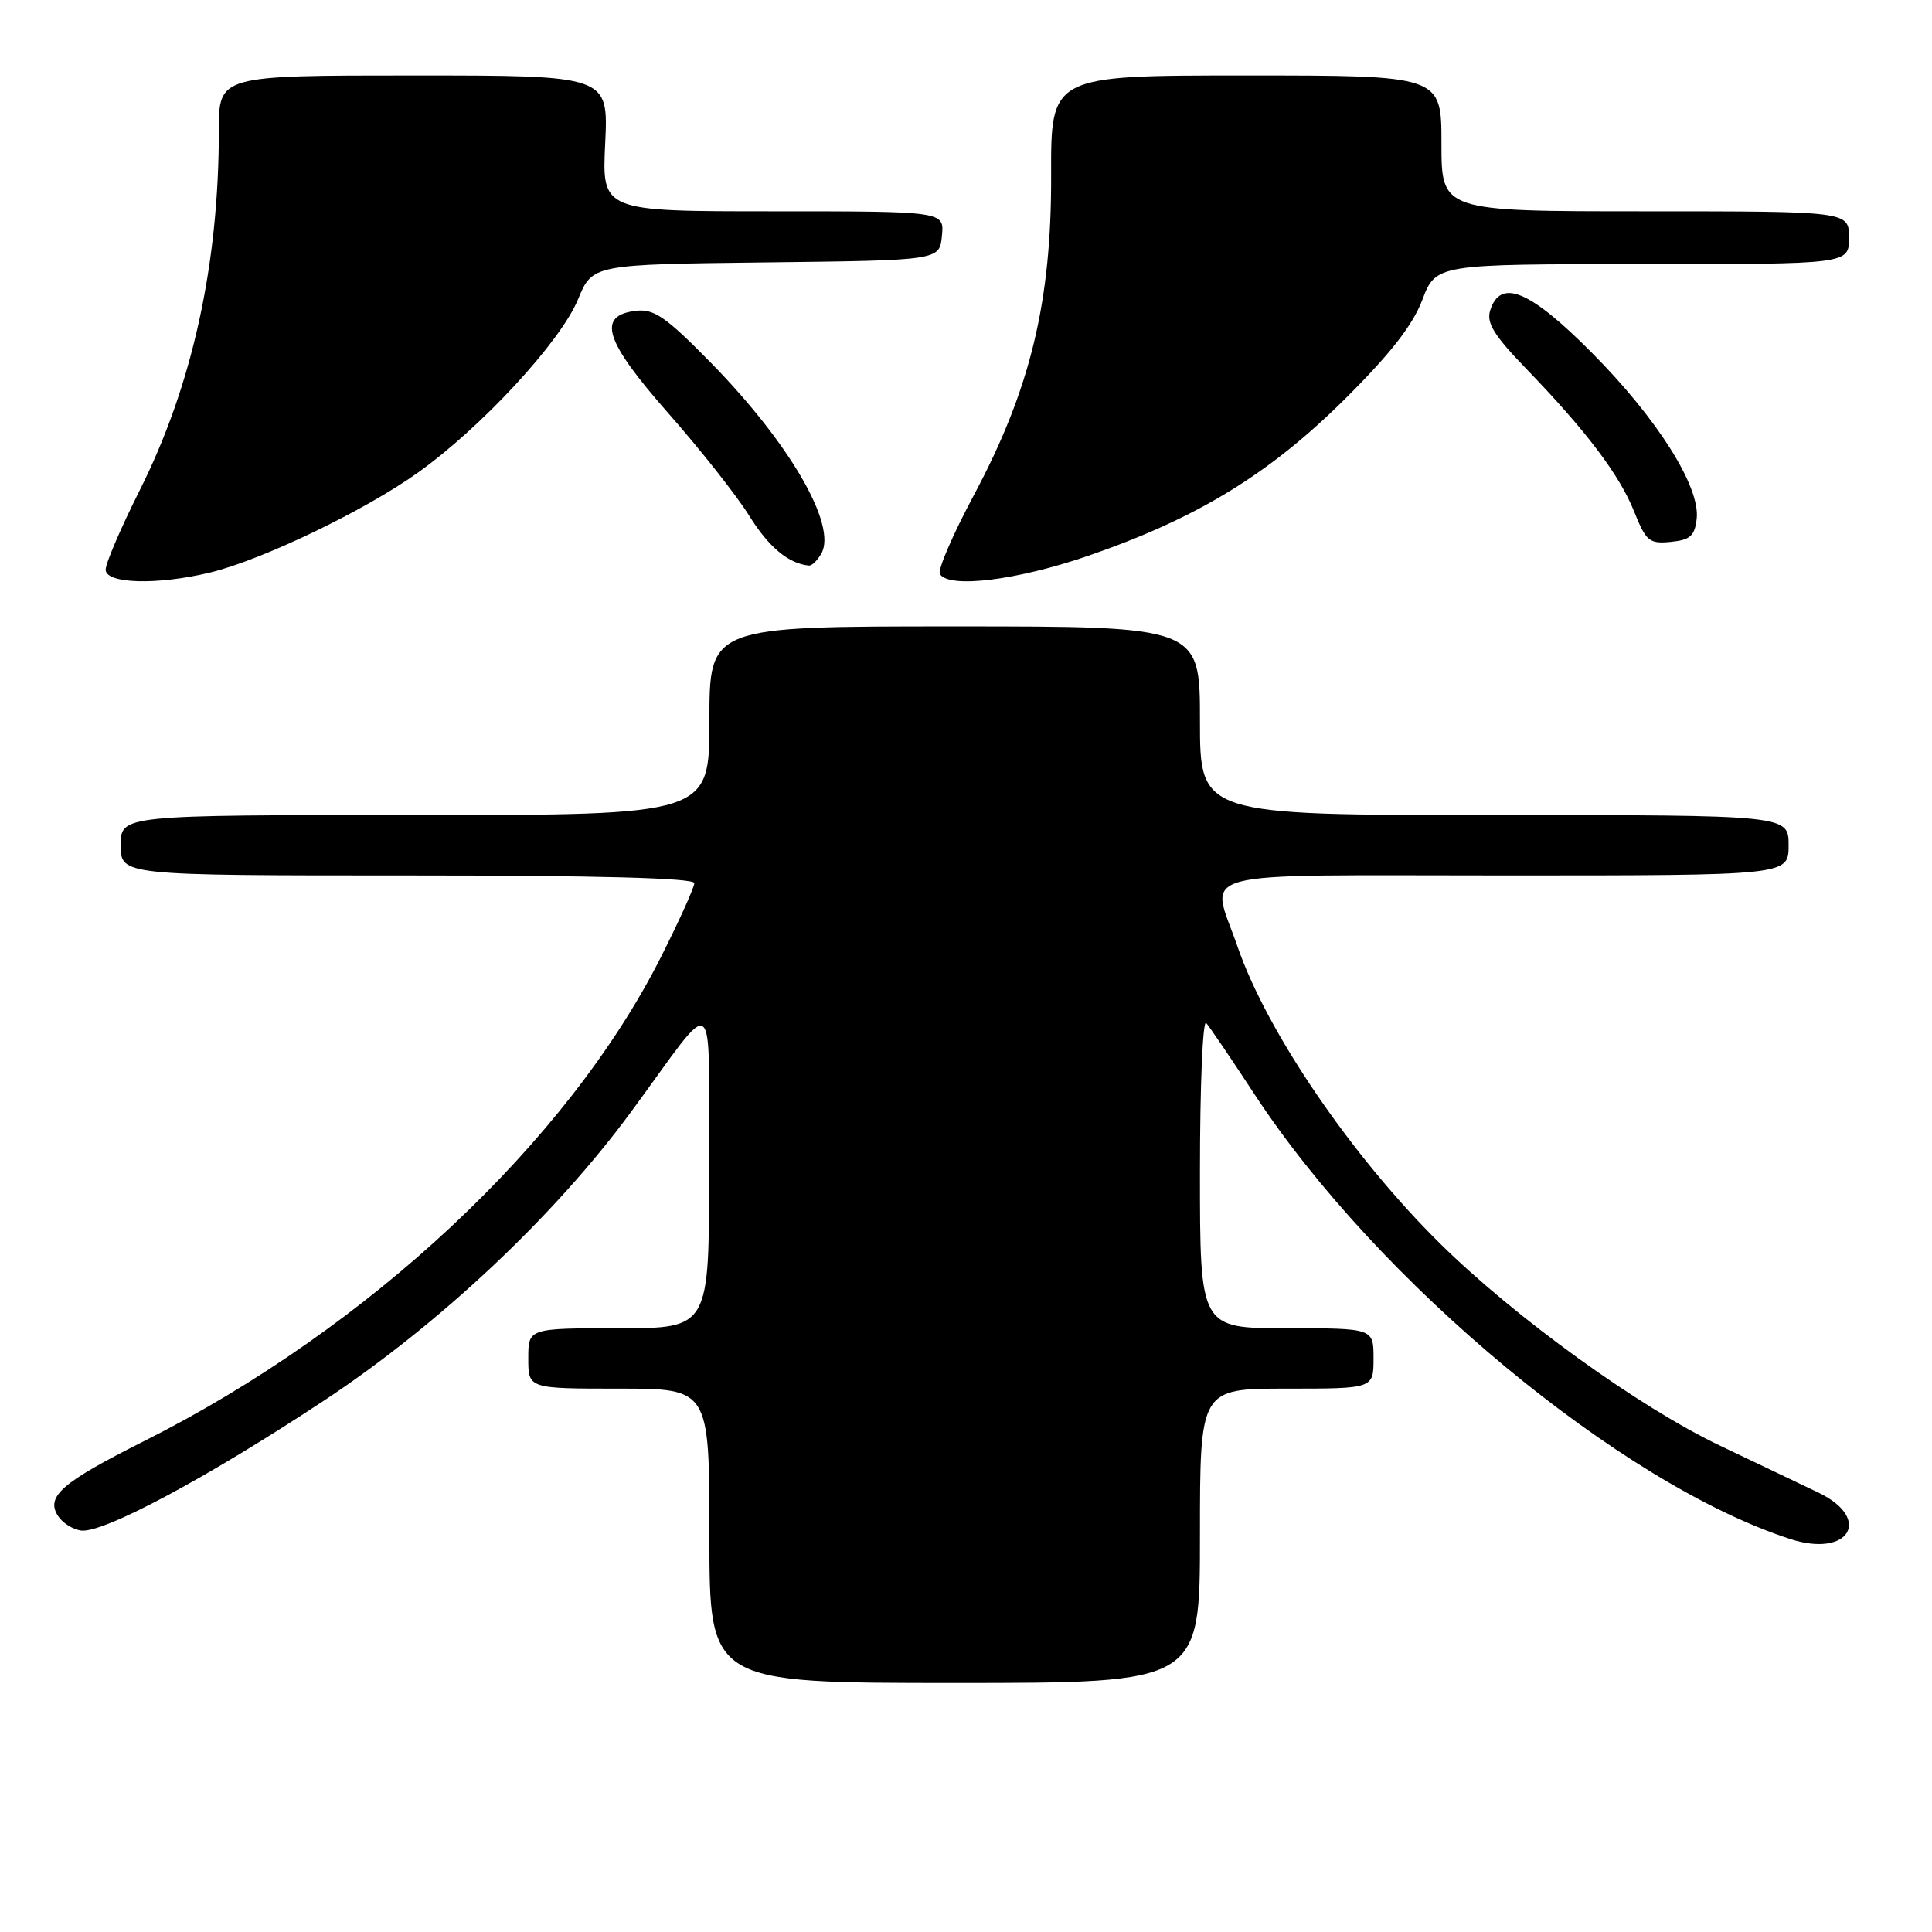 <?xml version="1.0" encoding="UTF-8" standalone="no"?>
<!DOCTYPE svg PUBLIC "-//W3C//DTD SVG 1.1//EN" "http://www.w3.org/Graphics/SVG/1.1/DTD/svg11.dtd" >
<svg xmlns="http://www.w3.org/2000/svg" xmlns:xlink="http://www.w3.org/1999/xlink" version="1.1" viewBox="0 0 256 256">
 <g >
 <path fill="currentColor"
d=" M 159.00 203.50 C 159.00 184.00 159.00 184.00 170.50 184.00 C 182.00 184.00 182.00 184.00 182.00 180.00 C 182.00 176.00 182.00 176.00 170.50 176.00 C 159.00 176.00 159.00 176.00 159.00 155.30 C 159.00 143.91 159.37 135.03 159.83 135.55 C 160.28 136.07 163.17 140.32 166.23 145.00 C 182.59 169.94 214.78 196.65 237.23 203.93 C 244.98 206.44 248.15 201.27 241.00 197.80 C 239.07 196.87 233.22 194.08 228.00 191.60 C 217.29 186.53 200.81 174.64 190.82 164.78 C 179.13 153.25 167.87 136.74 163.98 125.43 C 160.40 115.03 156.74 116.00 199.50 116.00 C 237.00 116.00 237.00 116.00 237.00 112.00 C 237.00 108.00 237.00 108.00 198.00 108.00 C 159.00 108.00 159.00 108.00 159.00 95.50 C 159.00 83.00 159.00 83.00 126.50 83.00 C 94.00 83.00 94.00 83.00 94.00 95.50 C 94.00 108.00 94.00 108.00 55.00 108.00 C 16.00 108.00 16.00 108.00 16.00 112.00 C 16.00 116.00 16.00 116.00 54.00 116.00 C 79.16 116.00 92.00 116.34 92.00 117.02 C 92.00 117.58 90.02 121.97 87.60 126.77 C 75.21 151.33 48.85 176.02 19.04 190.98 C 8.23 196.41 6.06 198.28 7.66 200.83 C 8.23 201.75 9.61 202.64 10.71 202.80 C 13.60 203.23 27.39 195.86 42.97 185.56 C 58.18 175.50 73.42 161.18 83.55 147.42 C 95.29 131.48 93.88 130.48 93.94 154.75 C 94.00 176.00 94.00 176.00 82.00 176.00 C 70.00 176.00 70.00 176.00 70.00 180.00 C 70.00 184.00 70.00 184.00 82.00 184.00 C 94.00 184.00 94.00 184.00 94.00 203.50 C 94.00 223.00 94.00 223.00 126.50 223.00 C 159.00 223.00 159.00 223.00 159.00 203.50 Z  M 27.81 75.87 C 34.70 74.21 48.29 67.68 55.37 62.63 C 63.81 56.61 74.27 45.29 76.59 39.67 C 78.50 35.04 78.50 35.04 101.50 34.77 C 124.50 34.50 124.50 34.50 124.81 31.25 C 125.13 28.00 125.13 28.00 102.44 28.00 C 79.76 28.00 79.76 28.00 80.19 19.00 C 80.62 10.00 80.62 10.00 54.81 10.00 C 29.00 10.00 29.00 10.00 29.00 17.28 C 29.00 35.08 25.47 51.13 18.49 65.01 C 16.02 69.93 14.00 74.64 14.00 75.48 C 14.00 77.36 20.82 77.55 27.81 75.87 Z  M 144.18 73.65 C 158.60 68.67 168.10 62.88 178.08 53.00 C 184.18 46.95 187.17 43.13 188.46 39.75 C 190.27 35.00 190.27 35.00 217.64 35.00 C 245.00 35.00 245.00 35.00 245.00 31.50 C 245.00 28.00 245.00 28.00 218.00 28.00 C 191.00 28.00 191.00 28.00 191.00 19.00 C 191.00 10.00 191.00 10.00 165.12 10.00 C 139.24 10.00 139.24 10.00 139.28 23.25 C 139.33 40.03 136.52 51.62 129.01 65.67 C 126.23 70.87 124.22 75.55 124.54 76.06 C 125.74 78.01 134.73 76.90 144.18 73.65 Z  M 108.84 73.33 C 110.94 69.57 104.58 58.63 94.08 47.95 C 88.26 42.02 86.66 40.91 84.31 41.18 C 79.03 41.78 80.08 45.13 88.56 54.76 C 92.80 59.57 97.62 65.67 99.27 68.33 C 101.86 72.50 104.49 74.69 107.20 74.94 C 107.59 74.97 108.32 74.25 108.84 73.33 Z  M 224.82 68.74 C 225.31 64.50 219.62 55.49 210.94 46.75 C 202.71 38.46 198.82 36.84 197.46 41.12 C 196.93 42.78 197.95 44.43 202.24 48.87 C 210.18 57.09 214.60 62.93 216.54 67.80 C 218.11 71.72 218.54 72.08 221.38 71.80 C 223.95 71.55 224.56 71.02 224.82 68.74 Z "/>
</g>
</svg>